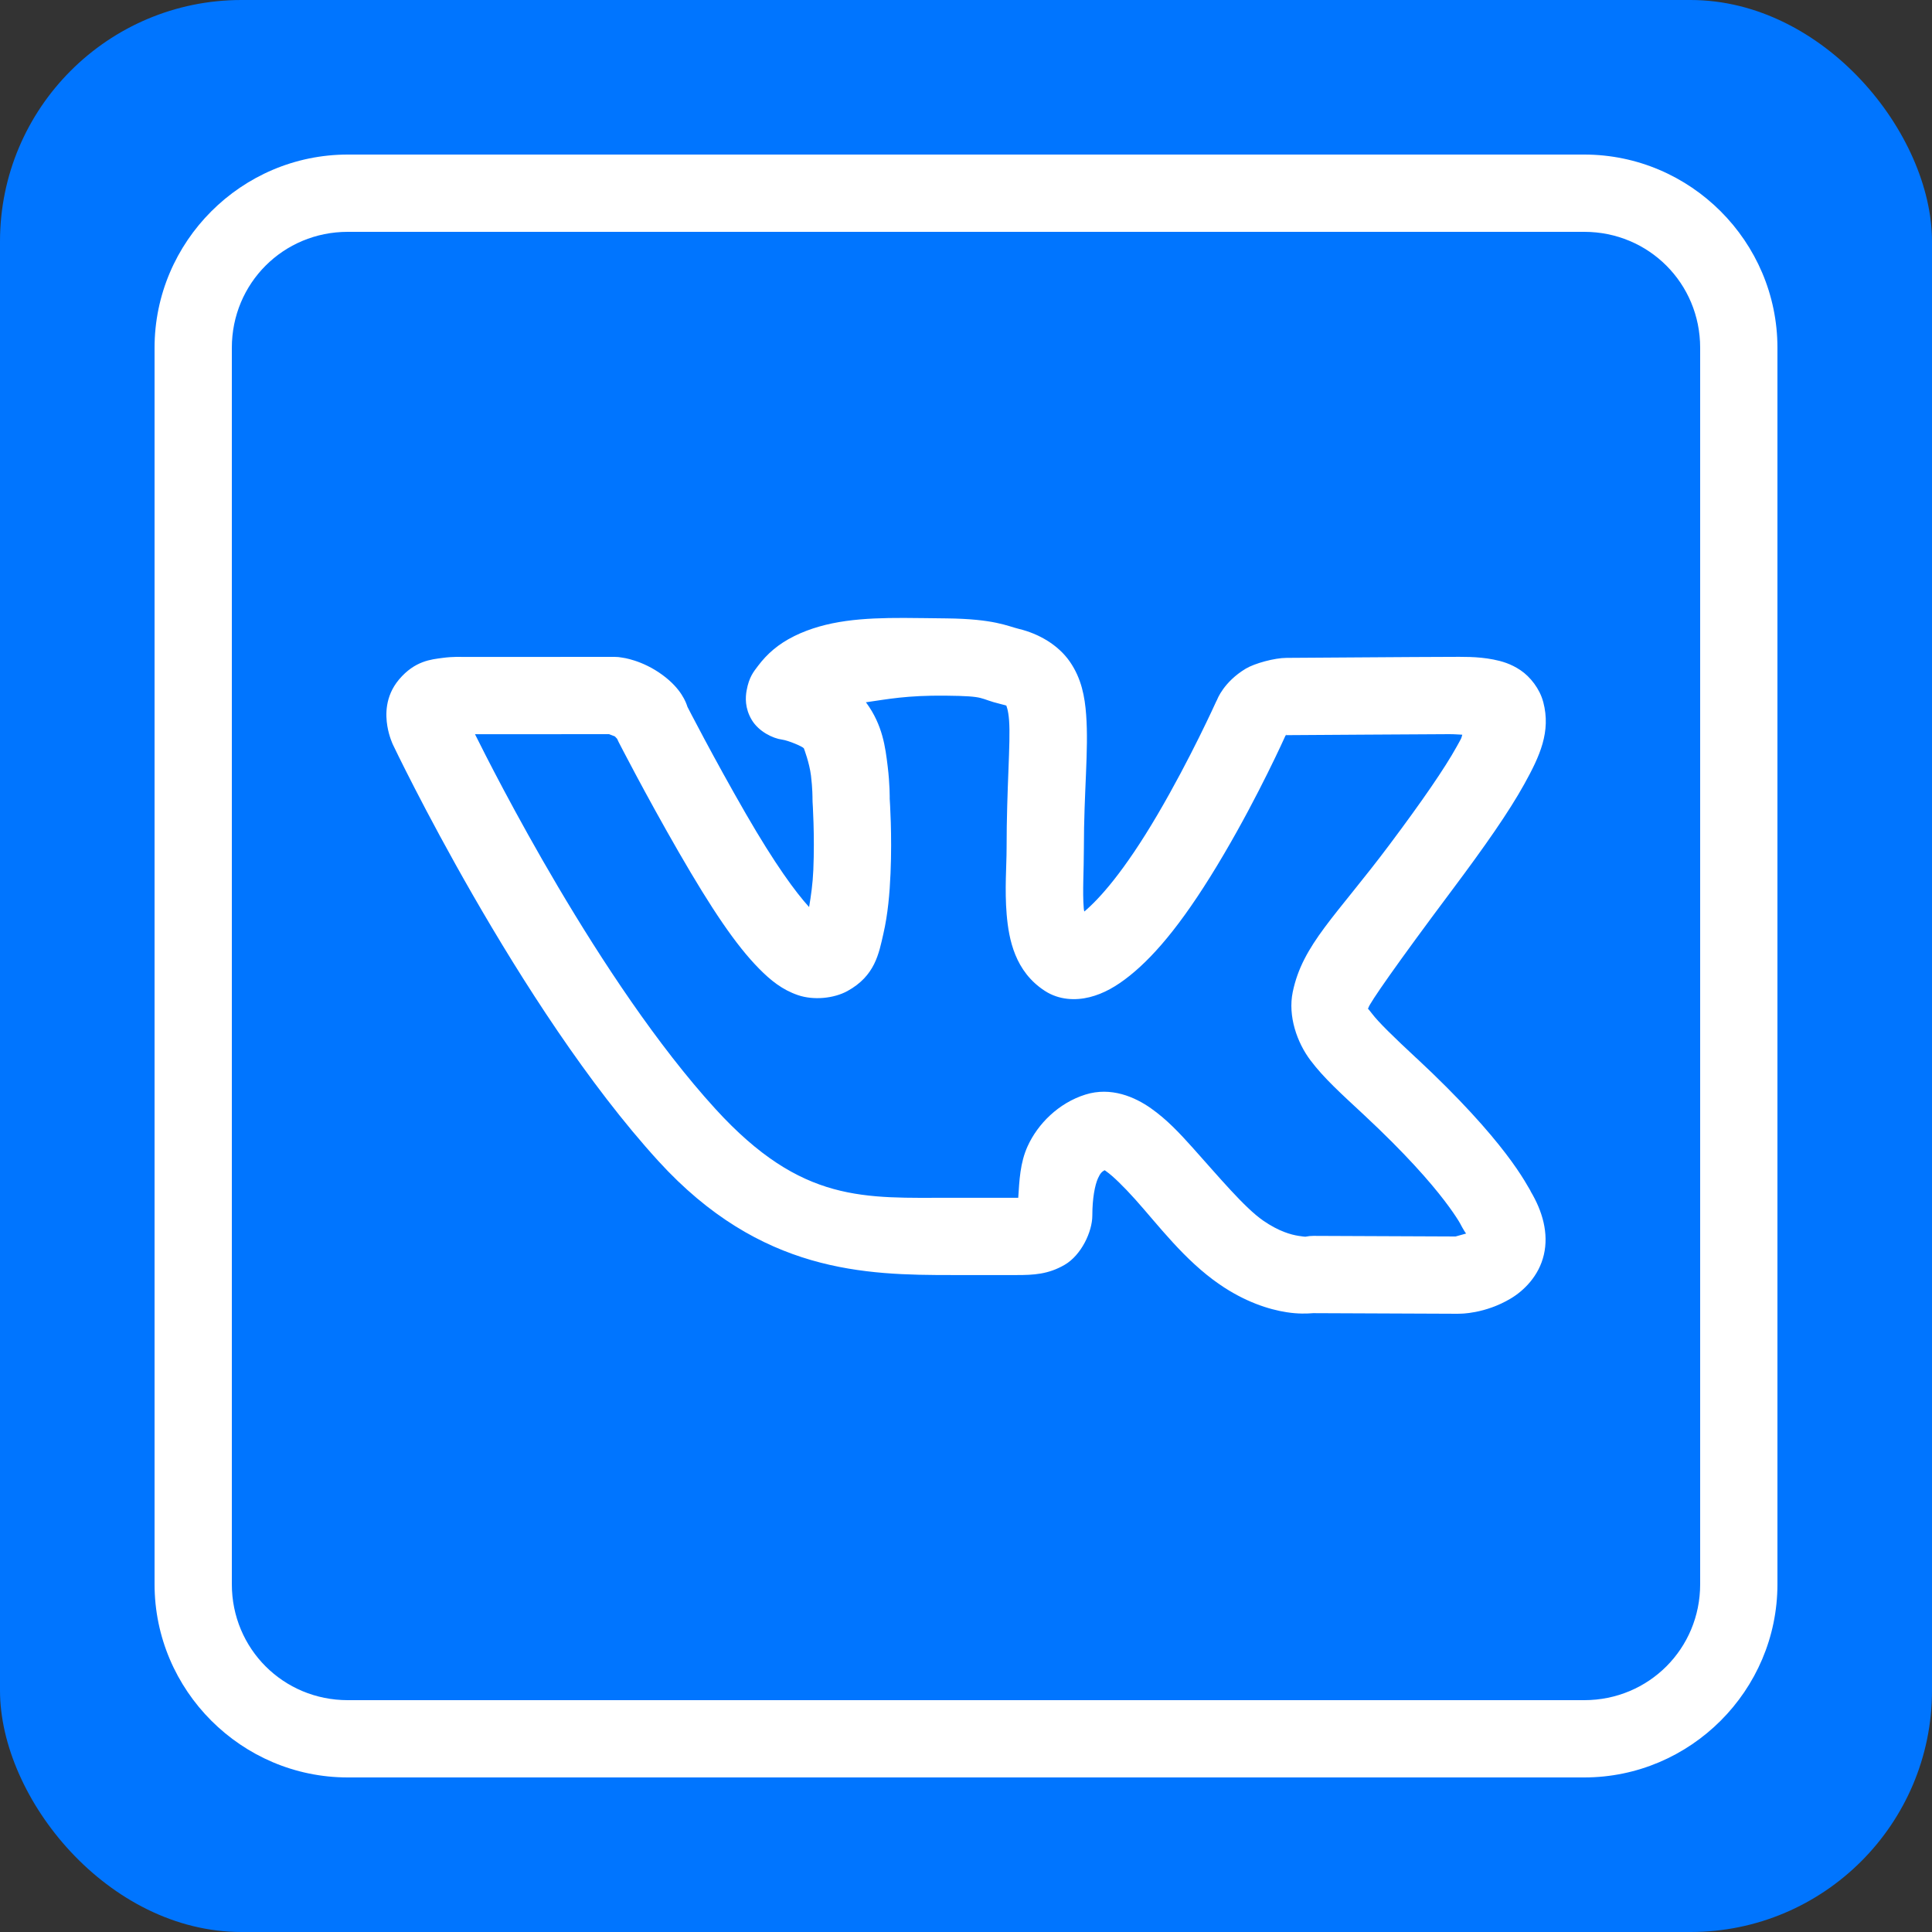 <svg width="80" height="80" viewBox="0 0 80 80" fill="none" xmlns="http://www.w3.org/2000/svg">
<rect x="0" y="0" width="80" height="80" fill="#333333" stroke="none"/>
<rect width="80" height="80" rx="10" fill="#0075FF"/>
<path d="M14.4 6.4C10.001 6.4 6.4 10.001 6.4 14.4V65.6C6.4 69.999 10.001 73.6 14.4 73.6H65.6C69.999 73.6 73.6 69.999 73.6 65.6V14.4C73.6 10.001 69.999 6.4 65.6 6.4H14.4ZM14.4 9.6H65.6C68.27 9.6 70.4 11.73 70.4 14.4V65.6C70.4 68.27 68.27 70.4 65.6 70.4H14.4C11.73 70.4 9.6 68.27 9.6 65.6V14.4C9.6 11.73 11.73 9.6 14.4 9.6ZM37.434 25.587C35.742 25.584 34.234 25.678 32.884 26.341L32.881 26.344C32.224 26.668 31.76 27.079 31.391 27.569C31.206 27.813 31.017 28.033 30.916 28.591C30.865 28.869 30.837 29.321 31.128 29.809C31.42 30.297 32.006 30.575 32.381 30.625C32.642 30.66 33.23 30.91 33.284 30.984L33.288 30.991C33.288 30.991 33.516 31.586 33.581 32.116C33.647 32.645 33.644 33.075 33.644 33.075C33.643 33.118 33.644 33.16 33.647 33.203C33.647 33.203 33.74 34.591 33.678 36.025C33.654 36.596 33.58 37.105 33.503 37.559C32.933 36.93 32.094 35.791 30.881 33.691C29.536 31.359 28.466 29.269 28.466 29.269C28.409 29.087 28.211 28.52 27.434 27.95C26.586 27.325 25.766 27.231 25.766 27.231C25.663 27.211 25.558 27.2 25.453 27.2L19.147 27.203C19.147 27.203 18.769 27.181 18.316 27.244C17.863 27.306 17.18 27.357 16.522 28.137L16.519 28.141C15.931 28.844 15.966 29.62 16.038 30.059C16.109 30.498 16.269 30.831 16.269 30.831C16.272 30.837 16.275 30.844 16.278 30.85C16.278 30.85 21.436 41.695 27.266 48.081C31.499 52.718 35.844 52.797 39.428 52.797H42.103C42.786 52.797 43.404 52.77 44.087 52.372C44.771 51.974 45.231 51.004 45.231 50.331C45.231 49.626 45.337 49.072 45.466 48.788C45.556 48.587 45.628 48.515 45.741 48.456C45.764 48.471 45.749 48.463 45.816 48.509C46.082 48.697 46.522 49.124 47 49.656C47.956 50.721 49.042 52.182 50.5 53.184C51.544 53.903 52.531 54.222 53.281 54.337C53.751 54.41 54.116 54.396 54.375 54.375L60.35 54.4C60.386 54.4 60.421 54.399 60.456 54.397C60.456 54.397 61.486 54.409 62.556 53.769C63.092 53.449 63.723 52.842 63.928 51.956C64.133 51.071 63.875 50.153 63.372 49.316V49.312C63.459 49.458 63.293 49.16 63.122 48.881C62.951 48.603 62.703 48.228 62.347 47.763C61.635 46.832 60.494 45.529 58.65 43.812H58.647C57.71 42.941 57.078 42.324 56.819 41.981C56.56 41.638 56.645 41.819 56.663 41.731C56.698 41.557 57.822 39.935 60.109 36.881C61.5 35.022 62.475 33.627 63.119 32.466C63.762 31.305 64.226 30.299 63.903 29.069L63.9 29.062C63.757 28.522 63.365 28.024 62.962 27.753C62.56 27.482 62.179 27.376 61.837 27.309C61.155 27.177 60.559 27.2 60.006 27.2C58.847 27.2 53.702 27.241 53.278 27.241C52.778 27.241 51.95 27.468 51.584 27.688C50.664 28.241 50.4 28.969 50.4 28.969C50.383 29 50.368 29.031 50.353 29.062C50.353 29.062 49.292 31.416 47.925 33.741C46.54 36.099 45.517 37.223 44.9 37.744C44.883 37.651 44.886 37.726 44.875 37.597C44.82 36.938 44.881 36.029 44.881 35.141C44.881 32.749 45.084 31.076 44.975 29.597C44.921 28.857 44.784 28.095 44.297 27.394C43.81 26.693 43 26.237 42.2 26.044C41.72 25.928 41.172 25.627 39.191 25.606H39.188C38.581 25.6 37.998 25.589 37.434 25.587ZM39.156 28.806C40.91 28.824 40.473 28.921 41.447 29.156C41.749 29.229 41.676 29.229 41.669 29.219C41.662 29.209 41.751 29.374 41.784 29.834C41.852 30.756 41.681 32.588 41.681 35.141C41.681 35.837 41.597 36.83 41.684 37.866C41.772 38.901 42.028 40.23 43.266 41.031C43.852 41.411 44.533 41.435 45.116 41.291C45.698 41.146 46.227 40.844 46.781 40.4C47.891 39.511 49.129 38.012 50.684 35.362C52.139 32.889 53.196 30.534 53.231 30.456C53.238 30.451 53.245 30.447 53.253 30.441C53.273 30.441 53.252 30.441 53.278 30.441C53.876 30.441 58.926 30.4 60.006 30.4C60.258 30.4 60.35 30.415 60.55 30.422C60.496 30.603 60.556 30.488 60.319 30.916C59.821 31.814 58.904 33.148 57.547 34.962C55.317 37.94 53.935 39.107 53.528 41.084C53.325 42.073 53.706 43.169 54.266 43.909C54.825 44.65 55.532 45.284 56.469 46.156C58.204 47.772 59.222 48.946 59.806 49.709C60.098 50.091 60.282 50.367 60.397 50.553C60.511 50.74 60.483 50.72 60.631 50.966C60.729 51.129 60.693 51.029 60.709 51.078C60.518 51.132 60.285 51.197 60.272 51.2L54.388 51.175C54.282 51.175 54.176 51.185 54.072 51.206C54.072 51.206 54.087 51.224 53.772 51.175C53.457 51.126 52.956 50.99 52.312 50.547C51.535 50.013 50.447 48.706 49.381 47.519C48.848 46.925 48.317 46.355 47.656 45.891C46.996 45.426 46.008 44.989 44.941 45.325C43.833 45.673 42.971 46.537 42.55 47.466C42.237 48.157 42.211 48.879 42.163 49.597C42.109 49.601 42.17 49.597 42.103 49.597H39.428C35.794 49.597 33.213 49.848 29.628 45.922C24.807 40.64 20.389 31.851 19.669 30.403L25.219 30.4C25.316 30.437 25.525 30.516 25.538 30.525L25.544 30.531C25.341 30.383 25.553 30.591 25.553 30.591C25.573 30.639 25.595 30.686 25.619 30.731C25.619 30.731 26.718 32.88 28.109 35.291C29.474 37.654 30.468 39.131 31.428 40.106C31.908 40.594 32.393 40.985 33.041 41.206C33.688 41.427 34.525 41.346 35.088 41.038C36.237 40.408 36.392 39.48 36.578 38.669C36.765 37.856 36.84 36.991 36.875 36.163C36.944 34.555 36.846 33.164 36.841 33.078C36.841 33.048 36.848 32.468 36.756 31.725C36.662 30.964 36.557 30.034 35.869 29.097L35.866 29.094C35.861 29.087 35.855 29.088 35.85 29.081C36.76 28.951 37.539 28.79 39.156 28.806ZM53.272 30.375L53.25 30.425C53.247 30.427 53.248 30.423 53.244 30.425C53.251 30.412 53.272 30.375 53.272 30.375Z" fill="white"/>
</svg>
